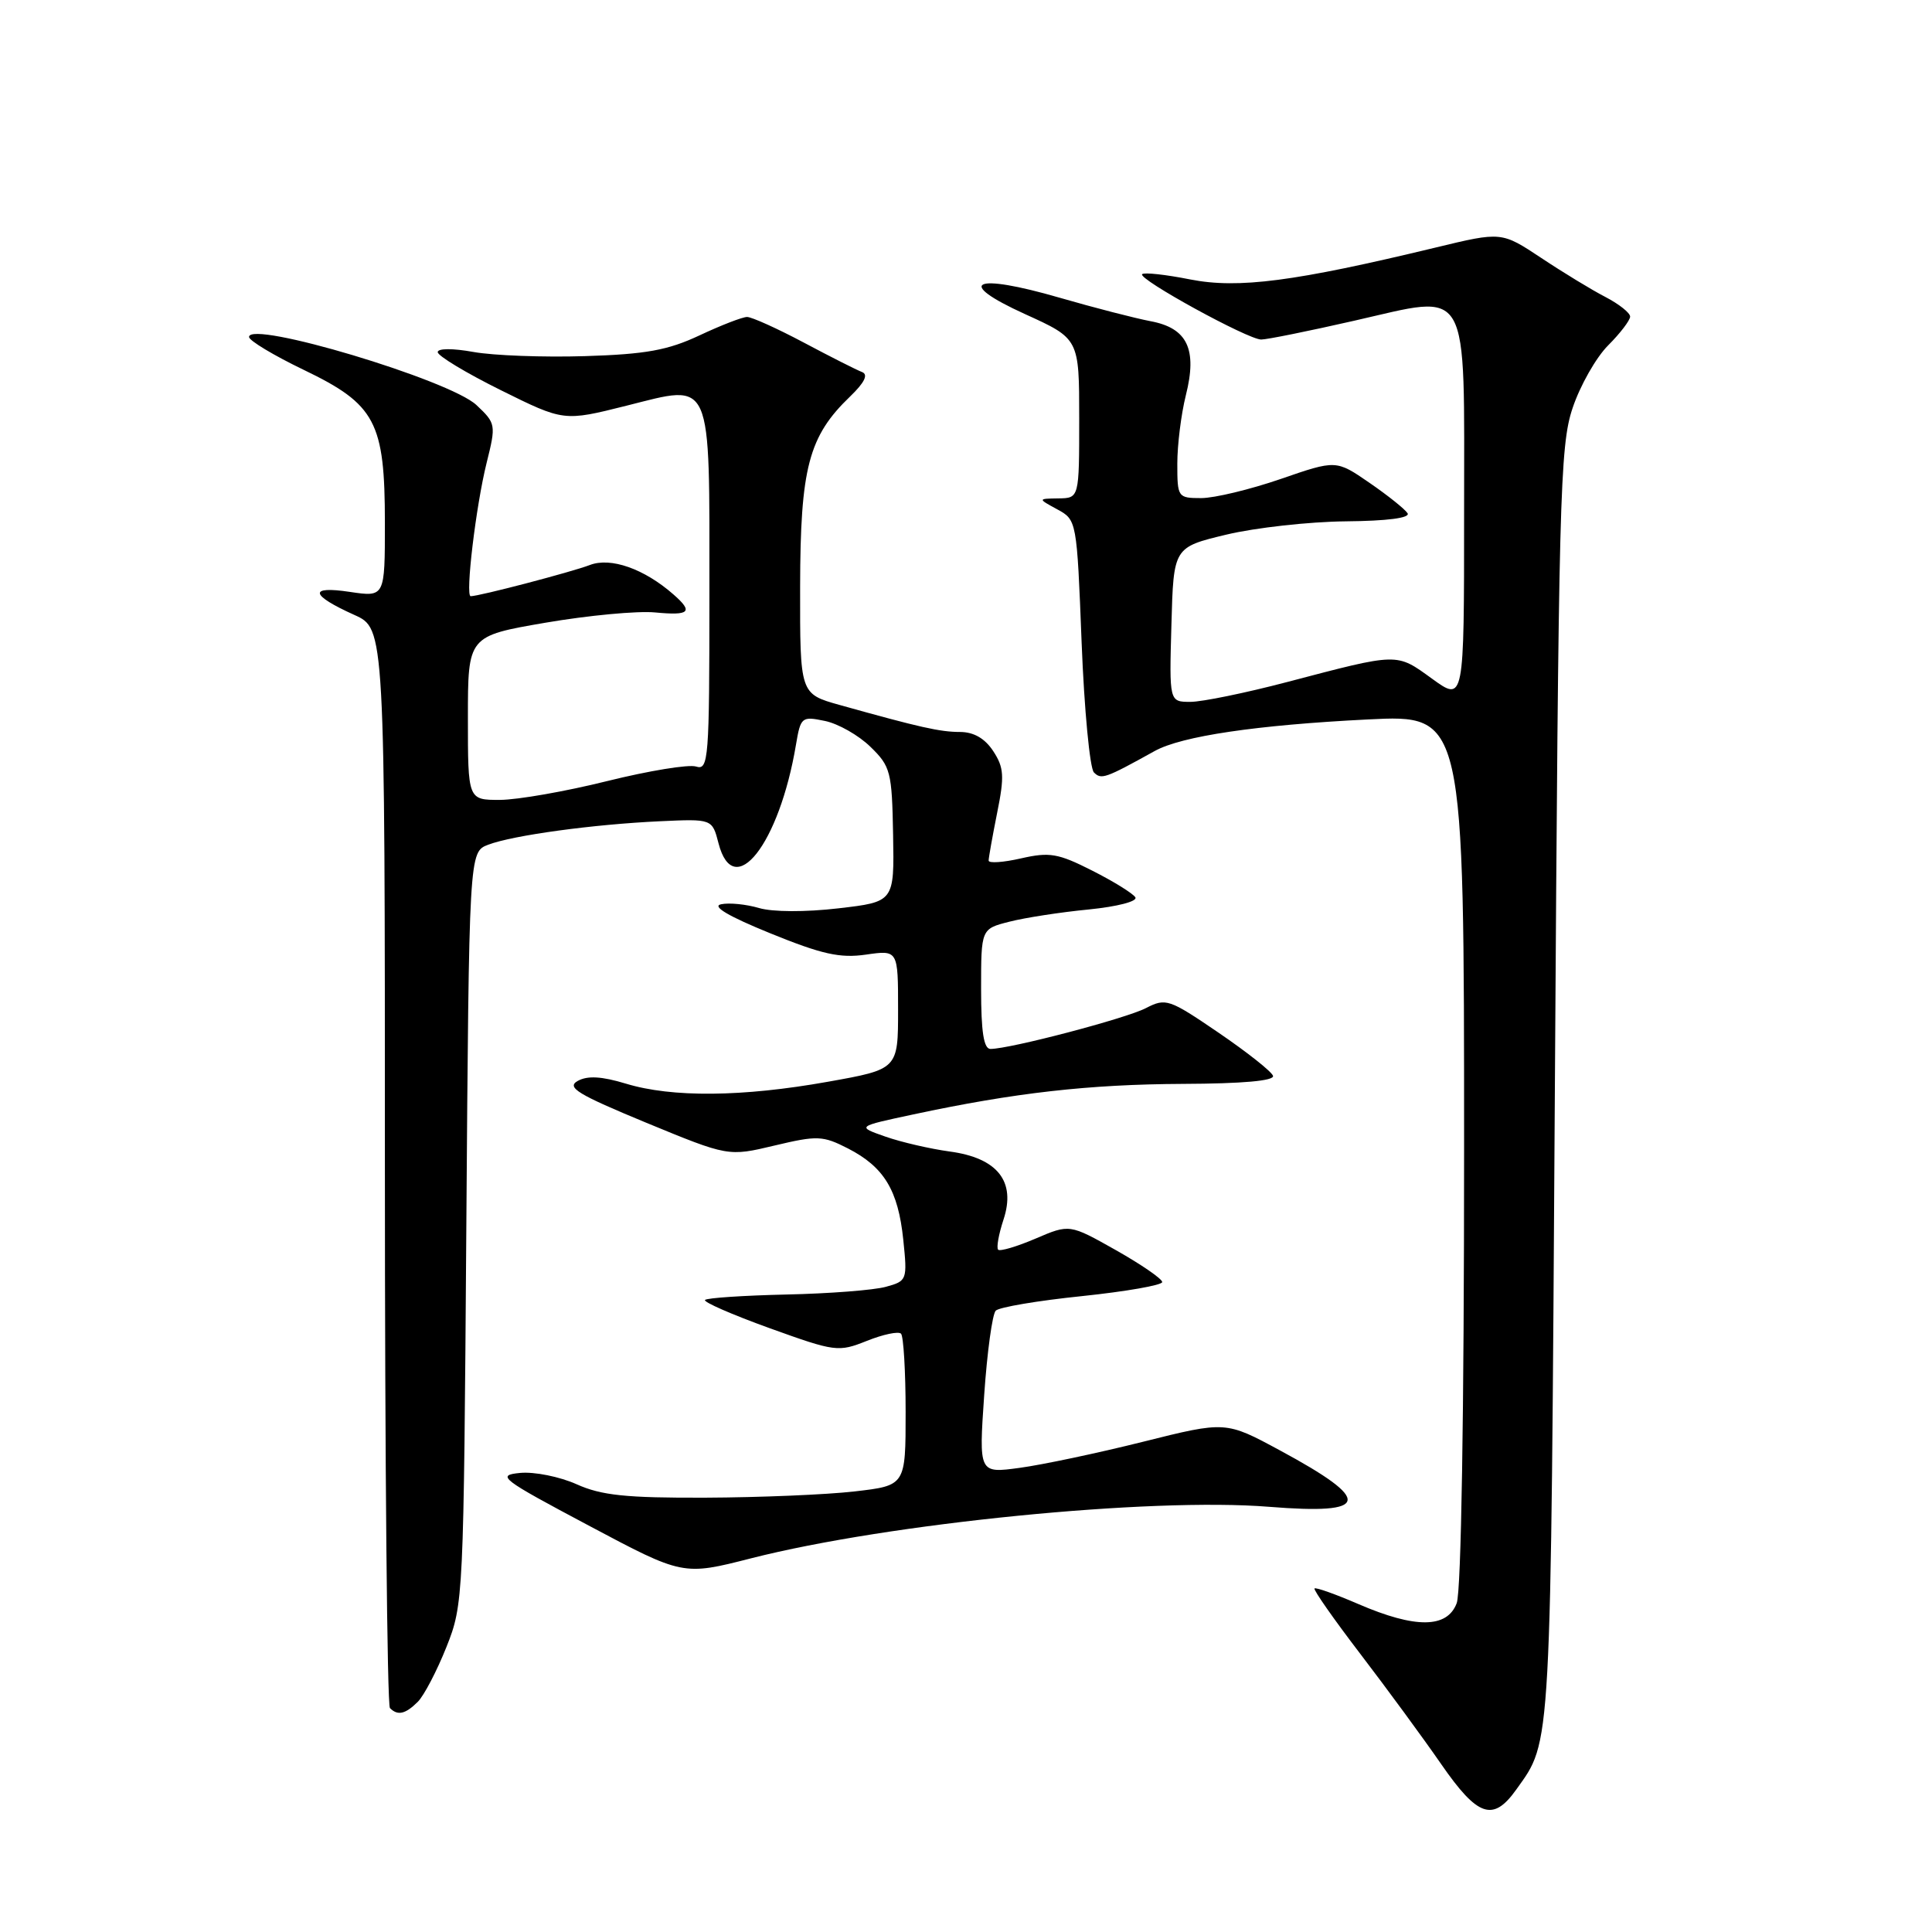 <?xml version="1.0" encoding="UTF-8" standalone="no"?>
<!DOCTYPE svg PUBLIC "-//W3C//DTD SVG 1.1//EN" "http://www.w3.org/Graphics/SVG/1.1/DTD/svg11.dtd" >
<svg xmlns="http://www.w3.org/2000/svg" xmlns:xlink="http://www.w3.org/1999/xlink" version="1.1" viewBox="0 0 256 256">
 <g >
 <path fill="currentColor"
d=" M 200.91 237.13 C 205.61 230.53 205.47 233.00 206.03 144.00 C 206.52 65.97 206.69 59.09 208.37 54.09 C 209.36 51.11 211.49 47.36 213.09 45.76 C 214.69 44.16 216.00 42.44 216.00 41.95 C 216.00 41.46 214.54 40.30 212.76 39.37 C 210.97 38.45 207.14 36.12 204.24 34.19 C 198.96 30.69 198.96 30.69 190.23 32.80 C 171.54 37.31 164.10 38.28 157.72 37.03 C 154.47 36.38 151.60 36.07 151.34 36.33 C 150.71 36.95 165.38 45.00 167.12 44.99 C 167.88 44.99 173.42 43.87 179.43 42.50 C 195.02 38.97 194.00 37.17 194.00 68.16 C 194.00 93.01 194.00 93.01 189.75 89.93 C 184.98 86.48 185.41 86.47 170.52 90.38 C 165.04 91.82 159.28 93.00 157.74 93.00 C 154.93 93.00 154.93 93.00 155.22 82.76 C 155.50 72.52 155.50 72.52 162.50 70.84 C 166.35 69.92 173.46 69.13 178.31 69.08 C 183.83 69.03 186.89 68.63 186.51 68.01 C 186.17 67.47 183.90 65.65 181.47 63.98 C 177.04 60.93 177.04 60.93 169.69 63.47 C 165.65 64.86 160.92 66.00 159.17 66.00 C 156.07 66.00 156.00 65.90 156.00 61.44 C 156.00 58.94 156.51 54.86 157.13 52.38 C 158.67 46.27 157.34 43.47 152.45 42.56 C 150.41 42.17 145.00 40.78 140.41 39.45 C 128.96 36.13 126.41 37.34 135.82 41.62 C 143.00 44.88 143.00 44.88 143.00 55.44 C 143.00 66.00 143.00 66.00 140.25 66.04 C 137.50 66.08 137.50 66.08 140.09 67.49 C 142.67 68.89 142.69 68.97 143.32 85.13 C 143.67 94.06 144.41 101.81 144.95 102.35 C 145.93 103.33 146.43 103.16 153.01 99.51 C 156.57 97.54 166.48 96.07 181.25 95.33 C 194.00 94.69 194.00 94.69 194.00 152.28 C 194.00 187.28 193.62 210.88 193.02 212.43 C 191.76 215.77 187.56 215.81 180.00 212.55 C 176.97 211.24 174.36 210.31 174.18 210.48 C 174.01 210.66 176.74 214.56 180.25 219.15 C 183.76 223.74 188.58 230.31 190.96 233.75 C 195.81 240.76 197.84 241.44 200.91 237.13 Z  M 55.36 225.50 C 56.18 224.68 57.89 221.41 59.15 218.25 C 61.41 212.57 61.44 211.86 61.79 162.70 C 62.15 112.89 62.15 112.89 64.69 111.93 C 67.97 110.68 78.59 109.23 87.44 108.82 C 94.37 108.50 94.37 108.50 95.21 111.75 C 97.23 119.53 103.26 111.85 105.47 98.68 C 106.09 95.00 106.23 94.89 109.31 95.53 C 111.06 95.89 113.78 97.43 115.34 98.96 C 118.01 101.55 118.19 102.26 118.34 110.61 C 118.50 119.50 118.50 119.50 111.08 120.36 C 106.72 120.87 102.38 120.85 100.58 120.32 C 98.88 119.82 96.62 119.59 95.55 119.82 C 94.27 120.08 96.51 121.41 102.05 123.66 C 108.90 126.45 111.31 126.99 114.75 126.49 C 119.00 125.88 119.00 125.88 119.00 133.78 C 119.00 141.68 119.00 141.68 109.69 143.34 C 98.39 145.36 89.04 145.45 82.94 143.59 C 79.71 142.61 77.84 142.51 76.55 143.23 C 75.02 144.09 76.55 145.01 85.61 148.76 C 96.50 153.25 96.50 153.25 102.63 151.79 C 108.31 150.44 109.02 150.47 112.37 152.18 C 117.15 154.64 119.01 157.71 119.69 164.28 C 120.24 169.61 120.19 169.74 117.38 170.51 C 115.79 170.95 109.87 171.41 104.20 171.53 C 98.54 171.66 93.69 171.98 93.42 172.25 C 93.15 172.51 96.99 174.19 101.95 175.98 C 110.69 179.13 111.08 179.18 114.87 177.67 C 117.02 176.81 119.05 176.38 119.39 176.72 C 119.72 177.06 120.00 181.72 120.00 187.09 C 120.00 196.84 120.00 196.84 113.25 197.62 C 109.54 198.05 100.64 198.42 93.48 198.45 C 82.96 198.49 79.69 198.15 76.40 196.67 C 74.17 195.67 70.80 194.99 68.92 195.17 C 65.73 195.48 66.33 195.94 78.00 202.14 C 90.50 208.79 90.50 208.79 99.54 206.48 C 117.76 201.84 152.45 198.39 168.17 199.66 C 181.59 200.74 181.96 198.85 169.61 192.19 C 162.41 188.30 162.41 188.30 151.46 191.04 C 145.43 192.55 138.07 194.10 135.10 194.50 C 129.70 195.23 129.70 195.23 130.41 184.86 C 130.80 179.16 131.49 174.13 131.94 173.67 C 132.39 173.21 137.54 172.34 143.38 171.74 C 149.22 171.13 154.00 170.29 154.00 169.88 C 154.00 169.46 151.24 167.56 147.86 165.65 C 141.72 162.19 141.72 162.19 137.22 164.12 C 134.74 165.18 132.51 165.84 132.26 165.59 C 132.01 165.34 132.33 163.54 132.97 161.60 C 134.64 156.54 132.18 153.43 125.83 152.58 C 123.27 152.23 119.44 151.35 117.33 150.61 C 113.50 149.27 113.50 149.27 121.00 147.67 C 134.45 144.79 144.28 143.68 156.76 143.62 C 164.66 143.59 168.90 143.21 168.68 142.55 C 168.49 141.98 165.25 139.42 161.47 136.84 C 154.90 132.36 154.48 132.22 151.84 133.58 C 149.20 134.95 133.86 138.98 131.25 138.99 C 130.35 139.00 130.00 136.74 130.00 131.04 C 130.00 123.08 130.00 123.08 133.75 122.13 C 135.81 121.60 140.54 120.87 144.26 120.51 C 148.06 120.13 150.76 119.43 150.44 118.90 C 150.12 118.38 147.55 116.79 144.72 115.36 C 140.21 113.07 139.07 112.88 135.29 113.74 C 132.93 114.28 131.00 114.41 131.00 114.03 C 131.00 113.65 131.51 110.80 132.13 107.69 C 133.11 102.85 133.03 101.70 131.61 99.53 C 130.51 97.85 129.04 97.00 127.23 96.99 C 124.56 96.99 121.90 96.39 111.25 93.41 C 106.00 91.94 106.00 91.94 106.02 77.72 C 106.05 61.99 107.14 57.82 112.64 52.54 C 114.56 50.69 115.08 49.63 114.23 49.30 C 113.54 49.04 110.07 47.29 106.54 45.41 C 103.00 43.53 99.61 42.00 98.99 42.00 C 98.38 42.00 95.54 43.10 92.69 44.44 C 88.49 46.41 85.59 46.94 77.50 47.19 C 72.00 47.36 65.36 47.11 62.75 46.64 C 59.99 46.14 58.00 46.15 58.00 46.66 C 58.00 47.15 61.76 49.42 66.36 51.70 C 74.71 55.84 74.71 55.84 83.00 53.76 C 94.53 50.87 94.00 49.67 94.00 78.76 C 94.00 100.68 93.89 102.10 92.23 101.57 C 91.25 101.26 85.97 102.13 80.48 103.49 C 74.99 104.86 68.59 105.98 66.25 105.99 C 62.00 106.00 62.00 106.00 62.00 95.14 C 62.00 84.28 62.00 84.28 72.29 82.51 C 77.95 81.54 84.47 80.93 86.79 81.15 C 91.40 81.59 91.90 81.10 89.25 78.78 C 85.36 75.36 80.91 73.80 78.15 74.87 C 75.75 75.79 63.51 79.00 62.37 79.00 C 61.63 79.00 63.06 67.04 64.48 61.33 C 65.74 56.27 65.71 56.10 63.13 53.67 C 59.59 50.34 33.00 42.38 33.00 44.65 C 33.00 45.13 36.26 47.09 40.25 49.01 C 49.77 53.59 51.00 55.90 51.00 69.31 C 51.00 79.12 51.00 79.12 46.36 78.43 C 40.85 77.60 41.09 78.84 46.95 81.48 C 51.00 83.30 51.00 83.30 51.00 154.49 C 51.00 193.64 51.30 225.97 51.67 226.33 C 52.70 227.37 53.72 227.13 55.36 225.50 Z "/>
</g>
</svg>